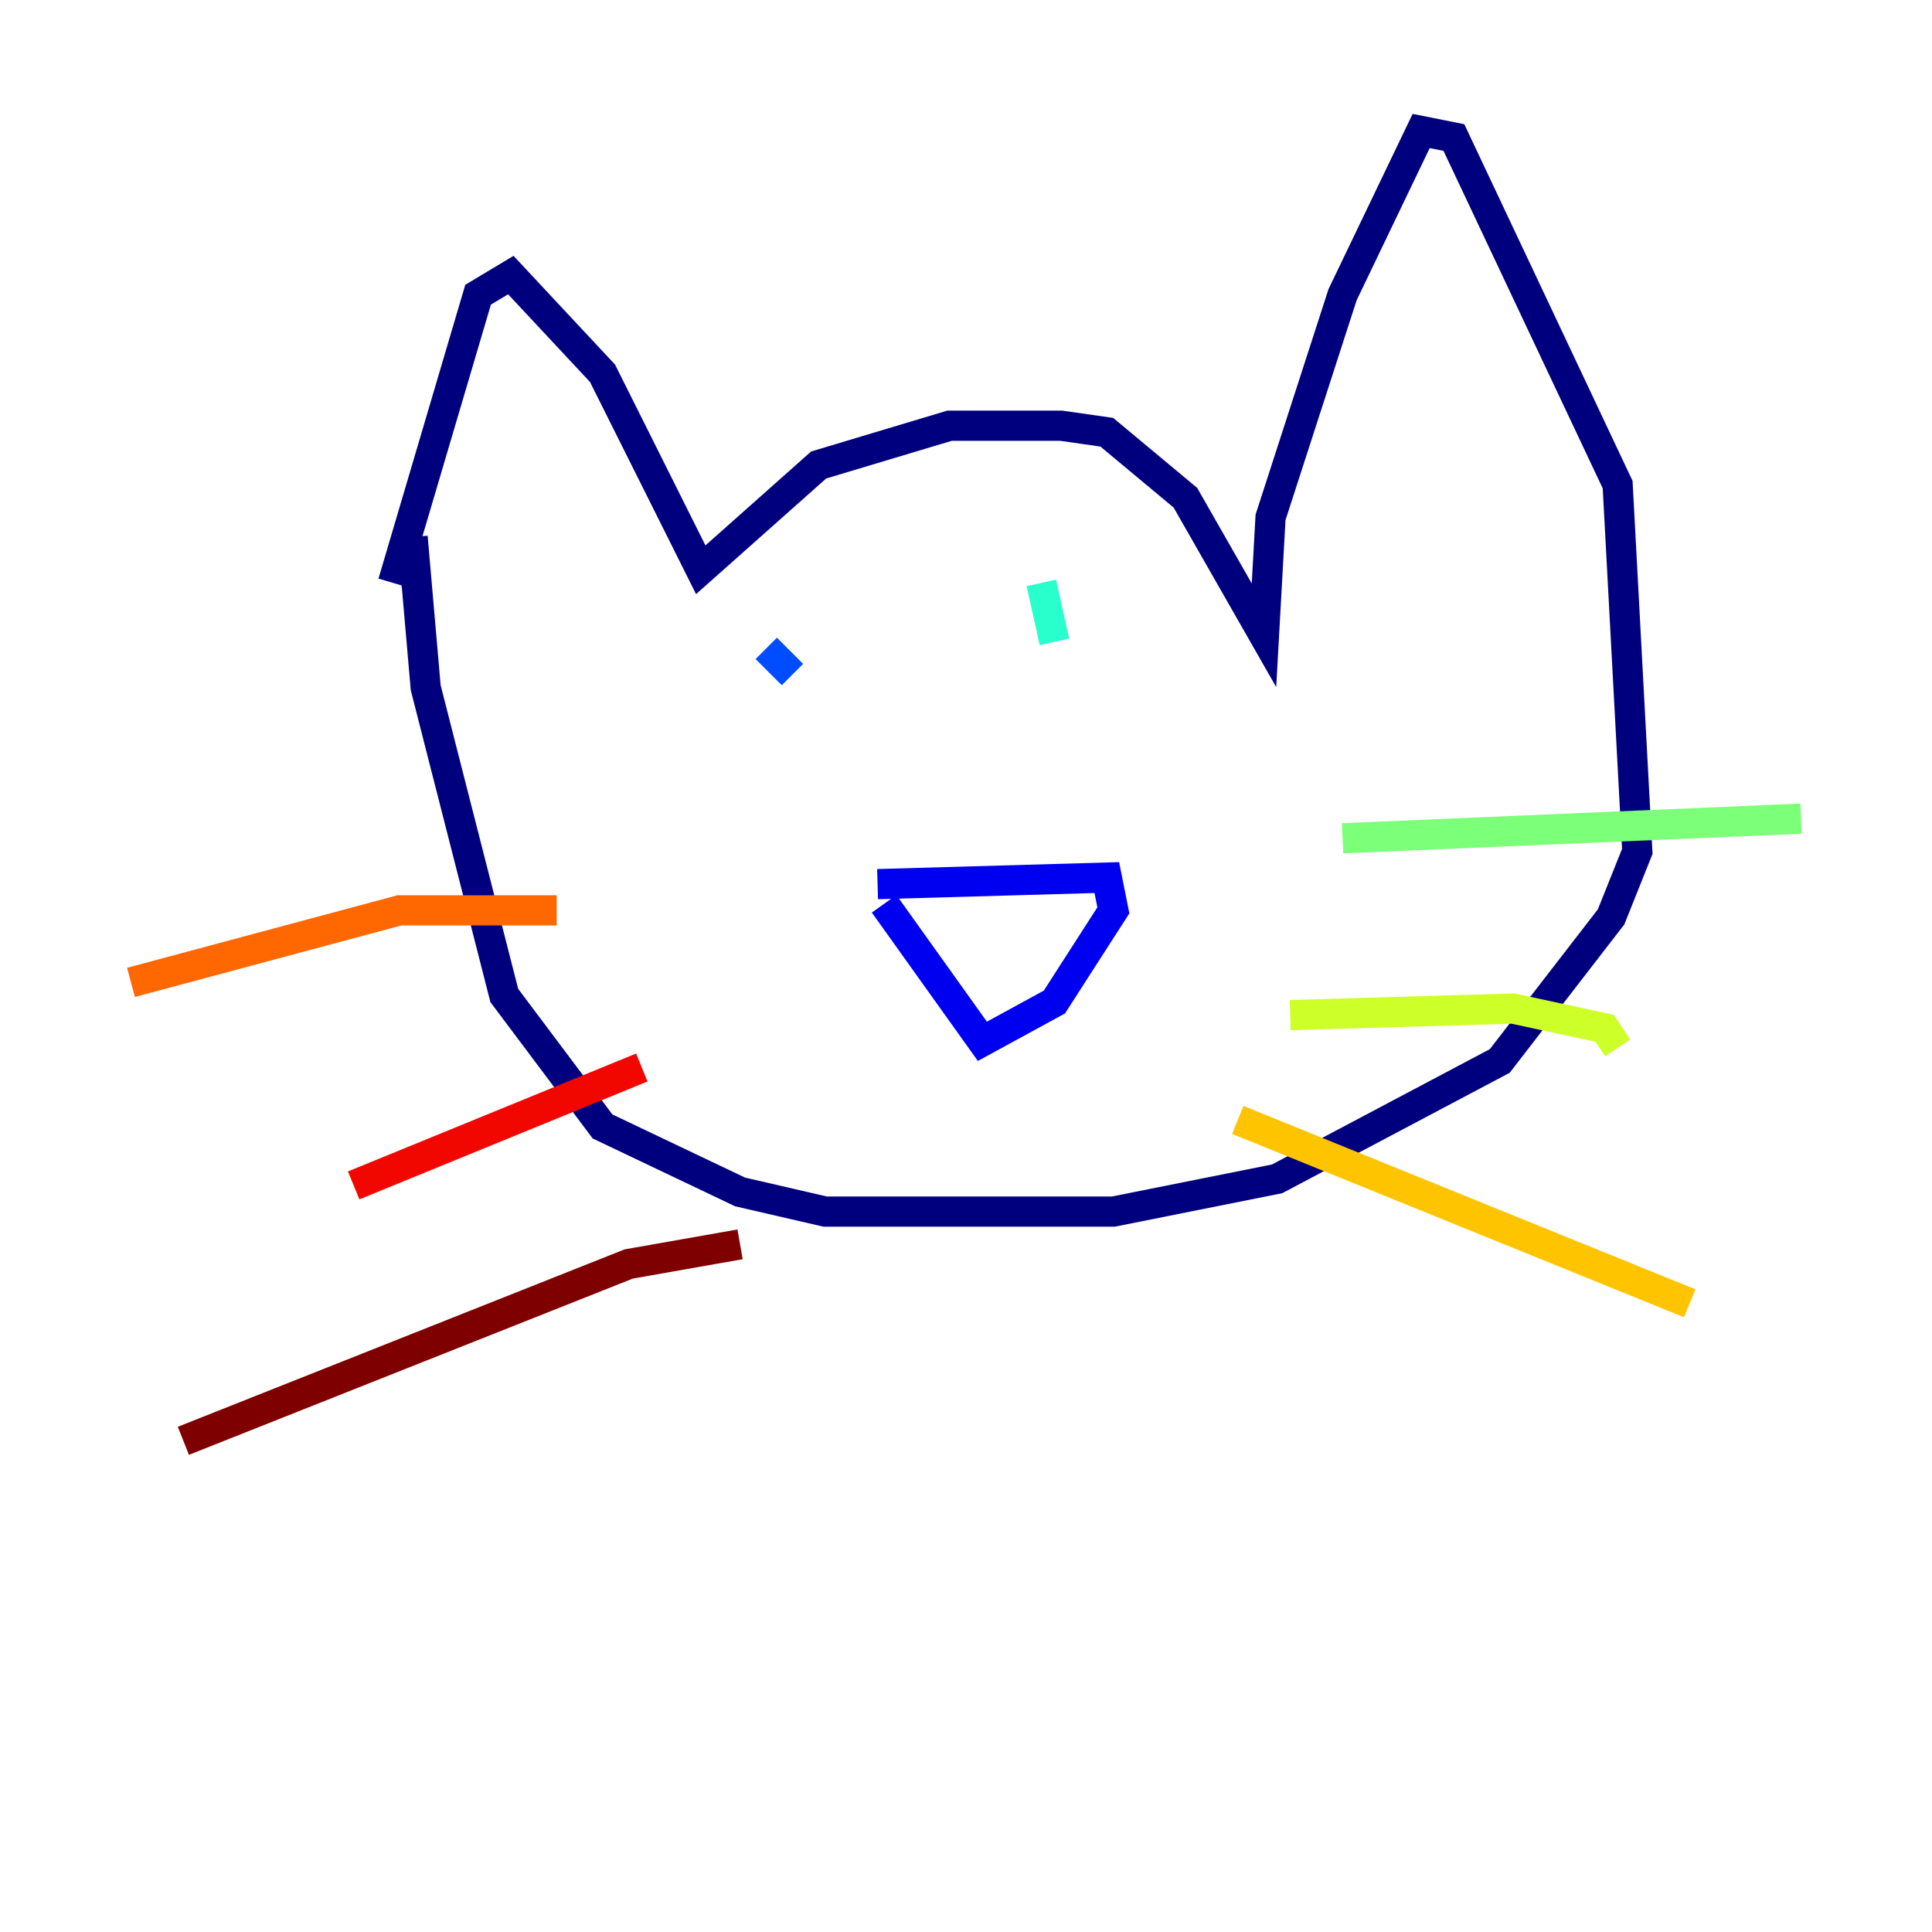 <?xml version="1.0" encoding="utf-8" ?>
<svg baseProfile="tiny" height="128" version="1.2" viewBox="0,0,128,128" width="128" xmlns="http://www.w3.org/2000/svg" xmlns:ev="http://www.w3.org/2001/xml-events" xmlns:xlink="http://www.w3.org/1999/xlink"><defs /><polyline fill="none" points="26.034,38.617 31.675,19.525 33.844,18.224 39.919,24.732 46.427,37.749 54.237,30.807 62.915,28.203 70.291,28.203 73.329,28.637 78.536,32.976 83.742,42.088 84.176,34.278 88.949,19.525 94.156,8.678 96.325,9.112 107.173,32.108 108.475,56.407 106.739,60.746 99.363,70.291 84.61,78.102 73.763,80.271 54.671,80.271 49.031,78.969 39.919,74.63 33.41,65.953 28.203,45.559 27.336,35.58" stroke="#00007f" stroke-width="2" /><polyline fill="none" points="58.142,58.576 73.329,58.142 73.763,60.312 69.858,66.386 65.085,68.99 58.576,59.878" stroke="#0000f1" stroke-width="2" /><polyline fill="none" points="50.766,42.956 52.502,44.691" stroke="#004cff" stroke-width="2" /><polyline fill="none" points="66.82,43.824 66.82,43.824" stroke="#00b0ff" stroke-width="2" /><polyline fill="none" points="68.99,38.617 69.858,42.522" stroke="#29ffcd" stroke-width="2" /><polyline fill="none" points="88.949,55.539 119.322,54.237" stroke="#7cff79" stroke-width="2" /><polyline fill="none" points="85.478,67.254 100.231,66.82 106.305,68.122 107.173,69.424" stroke="#cdff29" stroke-width="2" /><polyline fill="none" points="82.007,74.197 111.946,86.346" stroke="#ffc400" stroke-width="2" /><polyline fill="none" points="36.881,60.312 26.468,60.312 8.678,65.085" stroke="#ff6700" stroke-width="2" /><polyline fill="none" points="42.522,70.725 23.43,78.536" stroke="#f10700" stroke-width="2" /><polyline fill="none" points="49.031,82.441 41.654,83.742 12.149,95.458" stroke="#7f0000" stroke-width="2" /></svg>